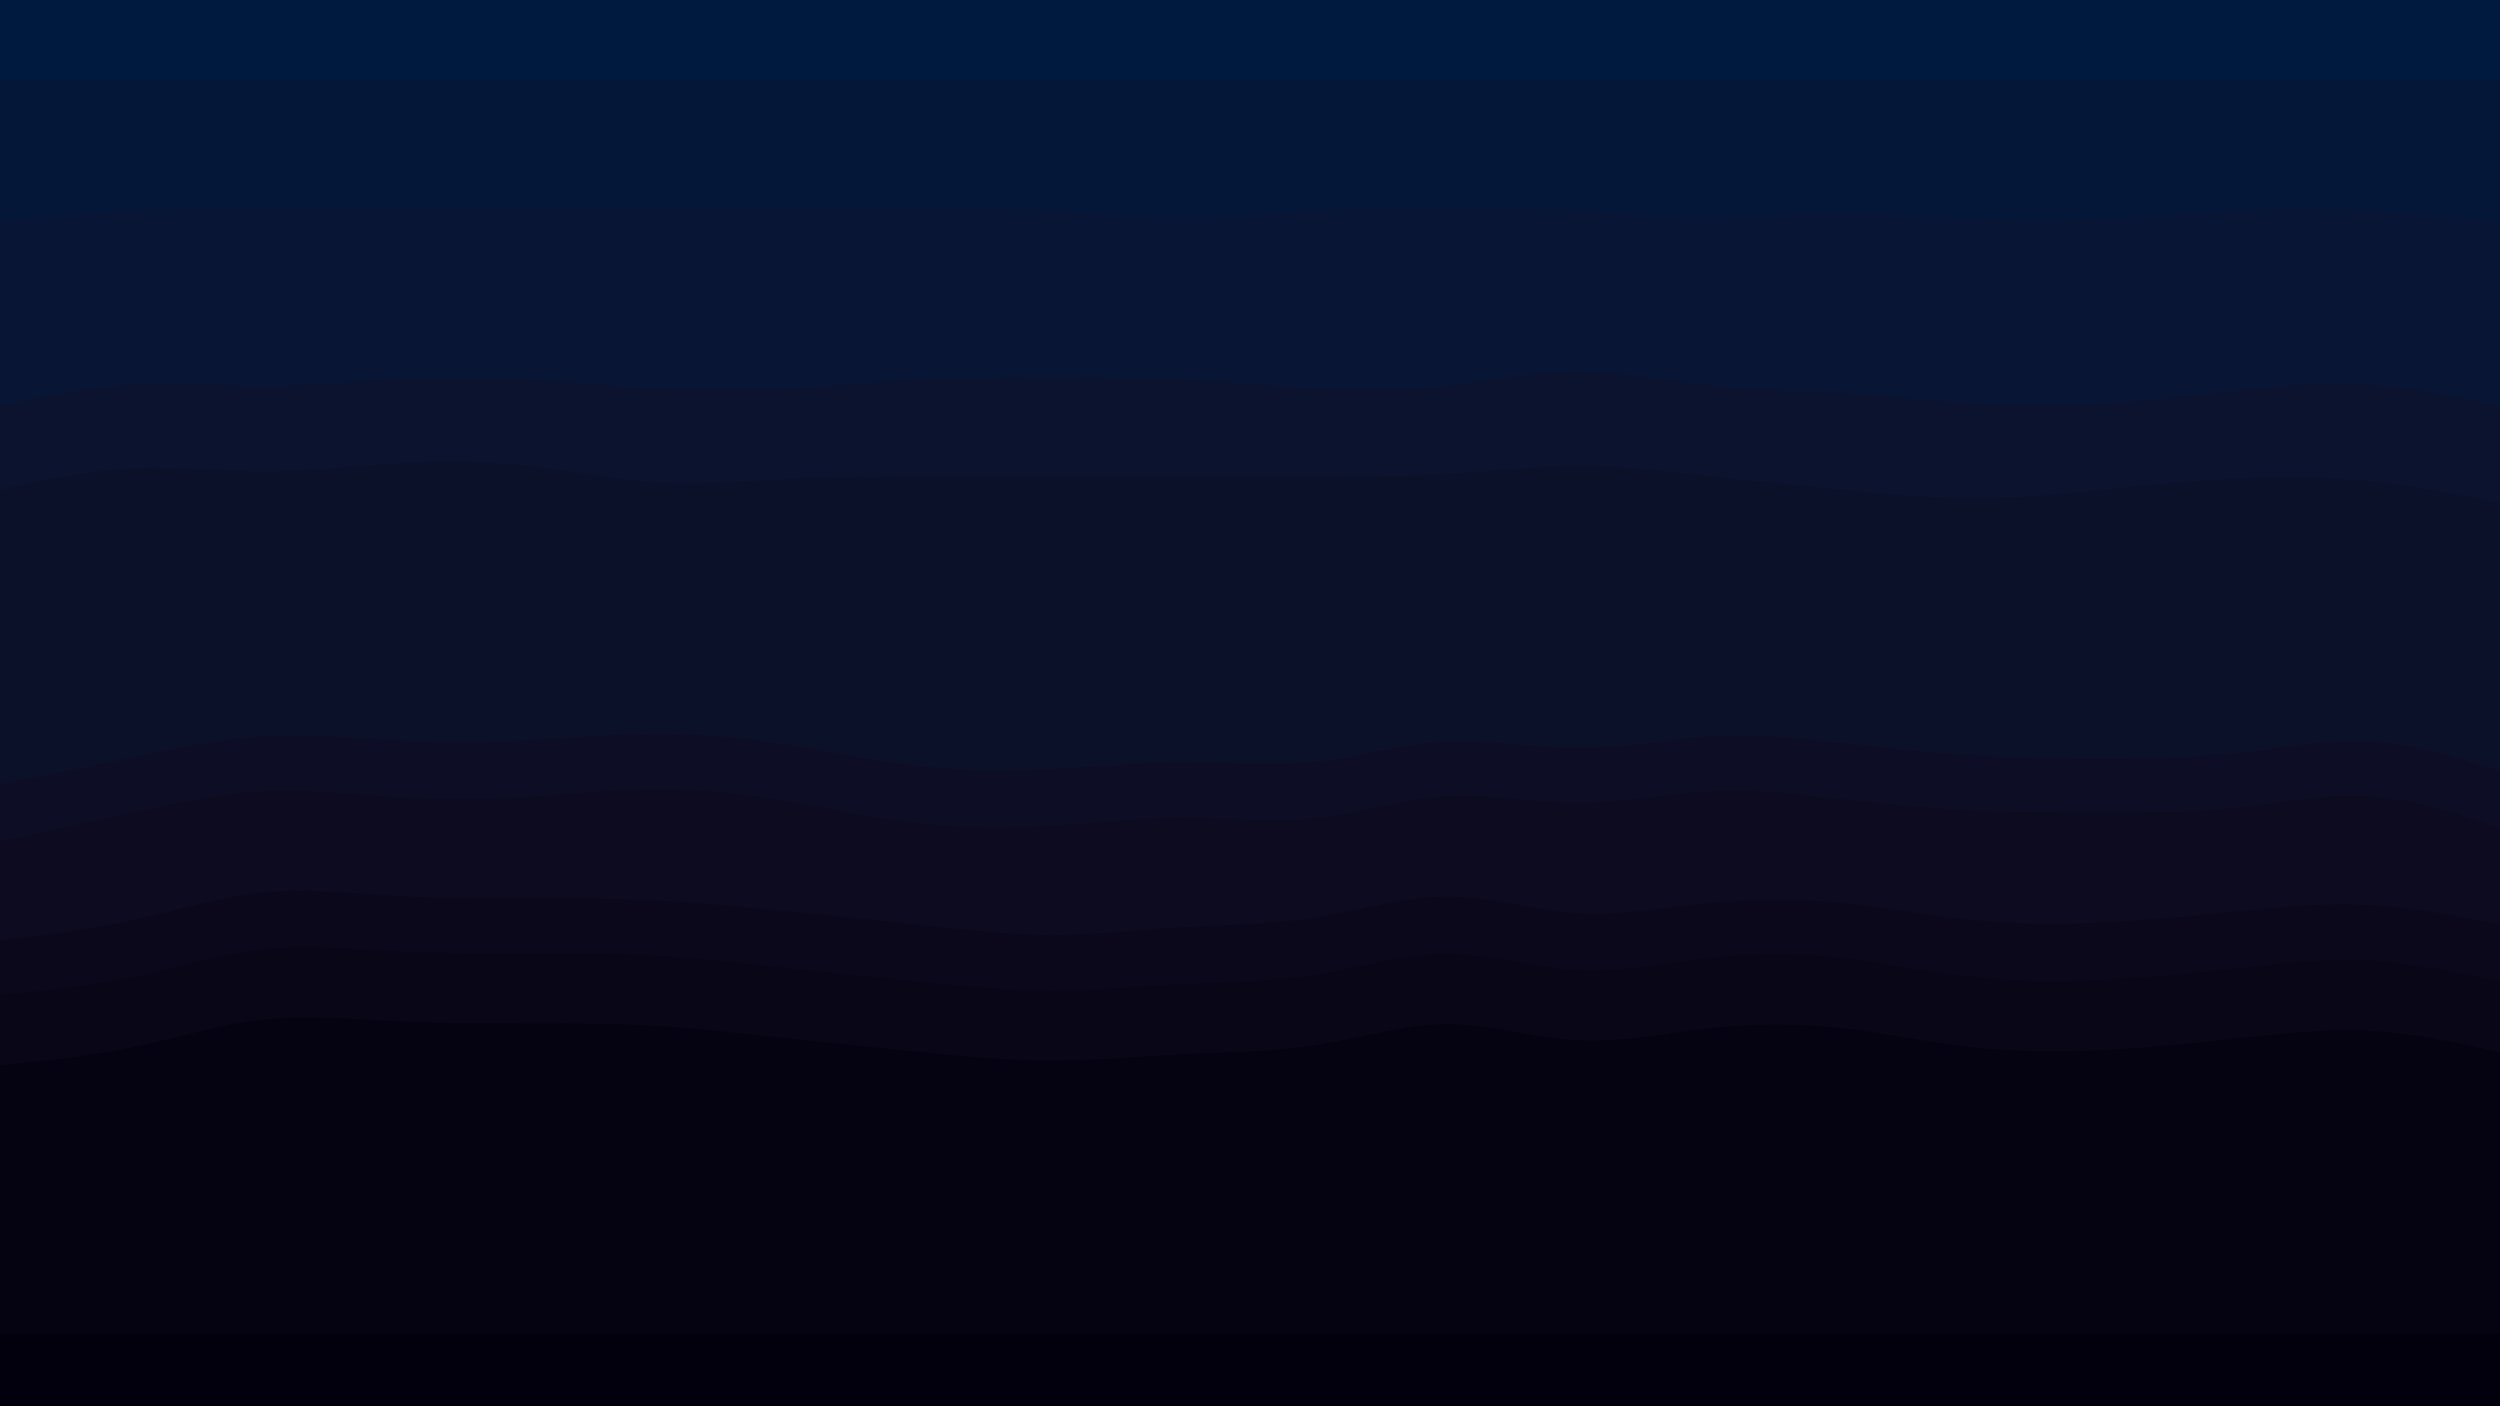 <svg id="visual" viewBox="0 0 960 540" width="960" height="540" xmlns="http://www.w3.org/2000/svg" xmlns:xlink="http://www.w3.org/1999/xlink" version="1.1"><path d="M0 33L8.5 33C17 33 34 33 50.8 33C67.7 33 84.3 33 101.2 33C118 33 135 33 151.8 33C168.7 33 185.3 33 202.2 33C219 33 236 33 252.8 33C269.7 33 286.3 33 303.2 33C320 33 337 33 353.8 33C370.7 33 387.3 33 404.2 33C421 33 438 33 454.8 33C471.7 33 488.3 33 505.2 33C522 33 539 33 555.8 33C572.7 33 589.3 33 606.2 33C623 33 640 33 656.8 33C673.7 33 690.3 33 707.2 33C724 33 741 33 757.8 33C774.7 33 791.3 33 808.2 33C825 33 842 33 858.8 33C875.7 33 892.3 33 909.2 33C926 33 943 33 951.5 33L960 33L960 0L951.5 0C943 0 926 0 909.2 0C892.3 0 875.7 0 858.8 0C842 0 825 0 808.2 0C791.3 0 774.7 0 757.8 0C741 0 724 0 707.2 0C690.3 0 673.7 0 656.8 0C640 0 623 0 606.2 0C589.3 0 572.7 0 555.8 0C539 0 522 0 505.2 0C488.3 0 471.7 0 454.8 0C438 0 421 0 404.2 0C387.3 0 370.7 0 353.8 0C337 0 320 0 303.2 0C286.3 0 269.7 0 252.8 0C236 0 219 0 202.2 0C185.3 0 168.7 0 151.8 0C135 0 118 0 101.2 0C84.3 0 67.7 0 50.8 0C34 0 17 0 8.5 0L0 0Z" fill="#00193e"></path><path d="M0 87L8.5 86.2C17 85.3 34 83.7 50.8 82.8C67.7 82 84.3 82 101.2 82C118 82 135 82 151.8 82C168.7 82 185.3 82 202.2 82C219 82 236 82 252.8 82C269.7 82 286.3 82 303.2 82C320 82 337 82 353.8 82C370.7 82 387.3 82 404.2 82.8C421 83.7 438 85.3 454.8 85.3C471.7 85.3 488.3 83.7 505.2 82.8C522 82 539 82 555.8 82C572.7 82 589.3 82 606.2 82.8C623 83.7 640 85.3 656.8 85.3C673.7 85.3 690.3 83.7 707.2 83.7C724 83.7 741 85.3 757.8 86.2C774.7 87 791.3 87 808.2 86.2C825 85.3 842 83.7 858.8 82.8C875.7 82 892.3 82 909.2 82.8C926 83.7 943 85.3 951.5 86.2L960 87L960 31L951.5 31C943 31 926 31 909.2 31C892.3 31 875.7 31 858.8 31C842 31 825 31 808.2 31C791.3 31 774.7 31 757.8 31C741 31 724 31 707.2 31C690.3 31 673.7 31 656.8 31C640 31 623 31 606.2 31C589.3 31 572.7 31 555.8 31C539 31 522 31 505.2 31C488.3 31 471.7 31 454.8 31C438 31 421 31 404.2 31C387.3 31 370.7 31 353.8 31C337 31 320 31 303.2 31C286.3 31 269.7 31 252.8 31C236 31 219 31 202.2 31C185.3 31 168.7 31 151.8 31C135 31 118 31 101.2 31C84.3 31 67.7 31 50.8 31C34 31 17 31 8.5 31L0 31Z" fill="#041739"></path><path d="M0 158L8.5 156.2C17 154.3 34 150.7 50.8 149.7C67.7 148.7 84.3 150.3 101.2 150.3C118 150.3 135 148.7 151.8 147.8C168.7 147 185.3 147 202.2 147.8C219 148.7 236 150.3 252.8 151.2C269.7 152 286.3 152 303.2 151.2C320 150.3 337 148.7 353.8 147.8C370.7 147 387.3 147 404.2 147C421 147 438 147 454.8 147.8C471.7 148.7 488.3 150.3 505.2 151.2C522 152 539 152 555.8 150.2C572.7 148.3 589.3 144.7 606.2 144.7C623 144.7 640 148.3 656.8 150.2C673.7 152 690.3 152 707.2 153C724 154 741 156 757.8 157C774.7 158 791.3 158 808.2 157C825 156 842 154 858.8 152.2C875.7 150.3 892.3 148.7 909.2 149.7C926 150.7 943 154.3 951.5 156.2L960 158L960 85L951.5 84.2C943 83.3 926 81.7 909.2 80.8C892.3 80 875.7 80 858.8 80.8C842 81.7 825 83.3 808.2 84.2C791.3 85 774.7 85 757.8 84.2C741 83.3 724 81.7 707.2 81.7C690.3 81.7 673.7 83.3 656.8 83.3C640 83.3 623 81.7 606.2 80.8C589.3 80 572.7 80 555.8 80C539 80 522 80 505.2 80.8C488.3 81.7 471.7 83.3 454.8 83.3C438 83.3 421 81.7 404.2 80.8C387.3 80 370.7 80 353.8 80C337 80 320 80 303.2 80C286.3 80 269.7 80 252.8 80C236 80 219 80 202.2 80C185.3 80 168.7 80 151.8 80C135 80 118 80 101.2 80C84.3 80 67.7 80 50.8 80.8C34 81.7 17 83.3 8.5 84.2L0 85Z" fill="#081534"></path><path d="M0 190L8.5 188.2C17 186.3 34 182.7 50.8 181.8C67.7 181 84.3 183 101.2 183C118 183 135 181 151.8 180C168.7 179 185.3 179 202.2 180.8C219 182.7 236 186.3 252.8 187.3C269.7 188.3 286.3 186.7 303.2 185.8C320 185 337 185 353.8 185C370.7 185 387.3 185 404.2 185C421 185 438 185 454.8 185C471.7 185 488.3 185 505.2 185C522 185 539 185 555.8 184C572.7 183 589.3 181 606.2 181C623 181 640 183 656.8 184.8C673.7 186.7 690.3 188.3 707.2 190C724 191.7 741 193.3 757.8 193.3C774.7 193.3 791.3 191.7 808.2 190C825 188.3 842 186.7 858.8 185.8C875.7 185 892.3 185 909.2 186.7C926 188.3 943 191.7 951.5 193.3L960 195L960 156L951.5 154.2C943 152.3 926 148.7 909.2 147.7C892.3 146.7 875.7 148.3 858.8 150.2C842 152 825 154 808.2 155C791.3 156 774.7 156 757.8 155C741 154 724 152 707.2 151C690.3 150 673.7 150 656.8 148.2C640 146.3 623 142.7 606.2 142.7C589.3 142.7 572.7 146.3 555.8 148.2C539 150 522 150 505.2 149.2C488.3 148.3 471.7 146.7 454.8 145.8C438 145 421 145 404.2 145C387.3 145 370.7 145 353.8 145.8C337 146.7 320 148.3 303.2 149.2C286.3 150 269.7 150 252.8 149.2C236 148.3 219 146.7 202.2 145.8C185.3 145 168.7 145 151.8 145.8C135 146.7 118 148.3 101.2 148.3C84.3 148.3 67.7 146.7 50.8 147.7C34 148.7 17 152.3 8.5 154.2L0 156Z" fill="#0b132f"></path><path d="M0 303L8.5 301.3C17 299.7 34 296.3 50.8 292.8C67.7 289.3 84.3 285.7 101.2 284.7C118 283.7 135 285.3 151.8 286.2C168.7 287 185.3 287 202.2 286.2C219 285.3 236 283.7 252.8 283.7C269.7 283.7 286.3 285.3 303.2 288C320 290.7 337 294.3 353.8 296.2C370.7 298 387.3 298 404.2 297.2C421 296.3 438 294.7 454.8 294.7C471.7 294.7 488.3 296.3 505.2 294.5C522 292.7 539 287.3 555.8 286.5C572.7 285.7 589.3 289.3 606.2 289.3C623 289.3 640 285.7 656.8 284.7C673.7 283.7 690.3 285.3 707.2 287.2C724 289 741 291 757.8 292C774.7 293 791.3 293 808.2 293C825 293 842 293 858.8 291.2C875.7 289.3 892.3 285.7 909.2 286.5C926 287.3 943 292.7 951.5 295.3L960 298L960 193L951.5 191.3C943 189.7 926 186.3 909.2 184.7C892.3 183 875.7 183 858.8 183.8C842 184.7 825 186.3 808.2 188C791.3 189.7 774.7 191.3 757.8 191.3C741 191.3 724 189.7 707.2 188C690.3 186.3 673.7 184.7 656.8 182.8C640 181 623 179 606.2 179C589.3 179 572.7 181 555.8 182C539 183 522 183 505.2 183C488.3 183 471.7 183 454.8 183C438 183 421 183 404.2 183C387.3 183 370.7 183 353.8 183C337 183 320 183 303.2 183.8C286.3 184.7 269.7 186.3 252.8 185.3C236 184.3 219 180.7 202.2 178.8C185.3 177 168.7 177 151.8 178C135 179 118 181 101.2 181C84.3 181 67.7 179 50.8 179.8C34 180.7 17 184.3 8.5 186.2L0 188Z" fill="#0c112a"></path><path d="M0 325L8.5 323.2C17 321.3 34 317.7 50.8 314C67.7 310.3 84.3 306.7 101.2 305.8C118 305 135 307 151.8 308C168.7 309 185.3 309 202.2 308C219 307 236 305 252.8 305C269.7 305 286.3 307 303.2 309.8C320 312.7 337 316.3 353.8 318.2C370.7 320 387.3 320 404.2 319C421 318 438 316 454.8 316C471.7 316 488.3 318 505.2 316.2C522 314.3 539 308.7 555.8 307.7C572.7 306.7 589.3 310.3 606.2 310.3C623 310.3 640 306.7 656.8 305.8C673.7 305 690.3 307 707.2 308.8C724 310.7 741 312.3 757.8 313.2C774.7 314 791.3 314 808.2 314C825 314 842 314 858.8 312.2C875.7 310.3 892.3 306.7 909.2 307.7C926 308.7 943 314.3 951.5 317.2L960 320L960 296L951.5 293.3C943 290.7 926 285.3 909.2 284.5C892.3 283.7 875.7 287.3 858.8 289.2C842 291 825 291 808.2 291C791.3 291 774.7 291 757.8 290C741 289 724 287 707.2 285.2C690.3 283.3 673.7 281.7 656.8 282.7C640 283.7 623 287.3 606.2 287.3C589.3 287.3 572.7 283.7 555.8 284.5C539 285.3 522 290.7 505.2 292.5C488.3 294.3 471.7 292.7 454.8 292.7C438 292.7 421 294.3 404.2 295.2C387.3 296 370.7 296 353.8 294.2C337 292.3 320 288.7 303.2 286C286.3 283.3 269.7 281.7 252.8 281.7C236 281.7 219 283.3 202.2 284.2C185.3 285 168.7 285 151.8 284.2C135 283.3 118 281.7 101.2 282.7C84.3 283.7 67.7 287.3 50.8 290.8C34 294.3 17 297.7 8.5 299.3L0 301Z" fill="#0d0e25"></path><path d="M0 363L8.5 362C17 361 34 359 50.8 355.3C67.7 351.7 84.3 346.3 101.2 344.7C118 343 135 345 151.8 346C168.7 347 185.3 347 202.2 347C219 347 236 347 252.8 347.8C269.7 348.7 286.3 350.3 303.2 352C320 353.7 337 355.3 353.8 357.2C370.7 359 387.3 361 404.2 361C421 361 438 359 454.8 358C471.7 357 488.3 357 505.2 354.3C522 351.7 539 346.3 555.8 346.3C572.7 346.3 589.3 351.7 606.2 352.7C623 353.7 640 350.3 656.8 348.7C673.7 347 690.3 347 707.2 348.7C724 350.3 741 353.7 757.8 355.3C774.7 357 791.3 357 808.2 356.2C825 355.3 842 353.7 858.8 352C875.7 350.3 892.3 348.7 909.2 349.5C926 350.3 943 353.7 951.5 355.3L960 357L960 318L951.5 315.2C943 312.3 926 306.7 909.2 305.7C892.3 304.7 875.7 308.3 858.8 310.2C842 312 825 312 808.2 312C791.3 312 774.7 312 757.8 311.2C741 310.3 724 308.7 707.2 306.8C690.3 305 673.7 303 656.8 303.8C640 304.7 623 308.3 606.2 308.3C589.3 308.3 572.7 304.7 555.8 305.7C539 306.7 522 312.3 505.2 314.2C488.3 316 471.7 314 454.8 314C438 314 421 316 404.2 317C387.3 318 370.7 318 353.8 316.2C337 314.3 320 310.7 303.2 307.8C286.3 305 269.7 303 252.8 303C236 303 219 305 202.2 306C185.3 307 168.7 307 151.8 306C135 305 118 303 101.2 303.8C84.3 304.7 67.7 308.3 50.8 312C34 315.7 17 319.3 8.5 321.2L0 323Z" fill="#0c0b20"></path><path d="M0 384L8.5 383.2C17 382.3 34 380.7 50.8 377.2C67.7 373.7 84.3 368.3 101.2 366.5C118 364.7 135 366.3 151.8 367.2C168.7 368 185.3 368 202.2 368C219 368 236 368 252.8 369C269.7 370 286.3 372 303.2 373.8C320 375.7 337 377.3 353.8 379C370.7 380.7 387.3 382.3 404.2 382.3C421 382.3 438 380.7 454.8 379.8C471.7 379 488.3 379 505.2 376.3C522 373.7 539 368.3 555.8 368.3C572.7 368.3 589.3 373.7 606.2 374.5C623 375.3 640 371.7 656.8 369.8C673.7 368 690.3 368 707.2 369.8C724 371.7 741 375.3 757.8 377.2C774.7 379 791.3 379 808.2 378.2C825 377.3 842 375.7 858.8 373.8C875.7 372 892.3 370 909.2 370.8C926 371.7 943 375.3 951.5 377.2L960 379L960 355L951.5 353.3C943 351.7 926 348.3 909.2 347.5C892.3 346.7 875.7 348.3 858.8 350C842 351.7 825 353.3 808.2 354.2C791.3 355 774.7 355 757.8 353.3C741 351.7 724 348.3 707.2 346.7C690.3 345 673.7 345 656.8 346.7C640 348.3 623 351.7 606.2 350.7C589.3 349.7 572.7 344.3 555.8 344.3C539 344.3 522 349.7 505.2 352.3C488.3 355 471.7 355 454.8 356C438 357 421 359 404.2 359C387.3 359 370.7 357 353.8 355.2C337 353.3 320 351.7 303.2 350C286.3 348.3 269.7 346.7 252.8 345.8C236 345 219 345 202.2 345C185.3 345 168.7 345 151.8 344C135 343 118 341 101.2 342.7C84.3 344.3 67.7 349.7 50.8 353.3C34 357 17 359 8.5 360L0 361Z" fill="#0b081c"></path><path d="M0 411L8.5 410.2C17 409.3 34 407.7 50.8 404.2C67.7 400.7 84.3 395.3 101.2 393.5C118 391.7 135 393.3 151.8 394.2C168.7 395 185.3 395 202.2 395C219 395 236 395 252.8 396C269.7 397 286.3 399 303.2 400.8C320 402.7 337 404.3 353.8 406C370.7 407.7 387.3 409.3 404.2 409.3C421 409.3 438 407.7 454.8 406.8C471.7 406 488.3 406 505.2 403.3C522 400.7 539 395.3 555.8 395.3C572.7 395.3 589.3 400.7 606.2 401.5C623 402.3 640 398.7 656.8 396.8C673.7 395 690.3 395 707.2 396.8C724 398.7 741 402.3 757.8 404.2C774.7 406 791.3 406 808.2 405.2C825 404.3 842 402.7 858.8 400.8C875.7 399 892.3 397 909.2 397.8C926 398.7 943 402.3 951.5 404.2L960 406L960 377L951.5 375.2C943 373.3 926 369.7 909.2 368.8C892.3 368 875.7 370 858.8 371.8C842 373.7 825 375.3 808.2 376.2C791.3 377 774.7 377 757.8 375.2C741 373.3 724 369.7 707.2 367.8C690.3 366 673.7 366 656.8 367.8C640 369.7 623 373.3 606.2 372.5C589.3 371.7 572.7 366.3 555.8 366.3C539 366.3 522 371.7 505.2 374.3C488.3 377 471.7 377 454.8 377.8C438 378.7 421 380.3 404.2 380.3C387.3 380.3 370.7 378.7 353.8 377C337 375.3 320 373.7 303.2 371.8C286.3 370 269.7 368 252.8 367C236 366 219 366 202.2 366C185.3 366 168.7 366 151.8 365.2C135 364.3 118 362.7 101.2 364.5C84.3 366.3 67.7 371.7 50.8 375.2C34 378.7 17 380.3 8.5 381.2L0 382Z" fill="#080617"></path><path d="M0 514L8.5 514C17 514 34 514 50.8 514C67.7 514 84.3 514 101.2 514C118 514 135 514 151.8 514C168.7 514 185.3 514 202.2 514C219 514 236 514 252.8 514C269.7 514 286.3 514 303.2 514C320 514 337 514 353.8 514C370.7 514 387.3 514 404.2 514C421 514 438 514 454.8 514C471.7 514 488.3 514 505.2 514C522 514 539 514 555.8 514C572.7 514 589.3 514 606.2 514C623 514 640 514 656.8 514C673.7 514 690.3 514 707.2 514C724 514 741 514 757.8 514C774.7 514 791.3 514 808.2 514C825 514 842 514 858.8 514C875.7 514 892.3 514 909.2 514C926 514 943 514 951.5 514L960 514L960 404L951.5 402.2C943 400.3 926 396.7 909.2 395.8C892.3 395 875.7 397 858.8 398.8C842 400.7 825 402.3 808.2 403.2C791.3 404 774.7 404 757.8 402.2C741 400.3 724 396.7 707.2 394.8C690.3 393 673.7 393 656.8 394.8C640 396.7 623 400.3 606.2 399.5C589.3 398.7 572.7 393.3 555.8 393.3C539 393.3 522 398.7 505.2 401.3C488.3 404 471.7 404 454.8 404.8C438 405.7 421 407.3 404.2 407.3C387.3 407.3 370.7 405.7 353.8 404C337 402.3 320 400.7 303.2 398.8C286.3 397 269.7 395 252.8 394C236 393 219 393 202.2 393C185.3 393 168.7 393 151.8 392.2C135 391.3 118 389.7 101.2 391.5C84.3 393.3 67.7 398.7 50.8 402.2C34 405.7 17 407.3 8.5 408.2L0 409Z" fill="#050312"></path><path d="M0 541L8.5 541C17 541 34 541 50.8 541C67.7 541 84.3 541 101.2 541C118 541 135 541 151.8 541C168.7 541 185.3 541 202.2 541C219 541 236 541 252.8 541C269.7 541 286.3 541 303.2 541C320 541 337 541 353.8 541C370.7 541 387.3 541 404.2 541C421 541 438 541 454.8 541C471.7 541 488.3 541 505.2 541C522 541 539 541 555.8 541C572.7 541 589.3 541 606.2 541C623 541 640 541 656.8 541C673.7 541 690.3 541 707.2 541C724 541 741 541 757.8 541C774.7 541 791.3 541 808.2 541C825 541 842 541 858.8 541C875.7 541 892.3 541 909.2 541C926 541 943 541 951.5 541L960 541L960 512L951.5 512C943 512 926 512 909.2 512C892.3 512 875.7 512 858.8 512C842 512 825 512 808.2 512C791.3 512 774.7 512 757.8 512C741 512 724 512 707.2 512C690.3 512 673.7 512 656.8 512C640 512 623 512 606.2 512C589.3 512 572.7 512 555.8 512C539 512 522 512 505.2 512C488.3 512 471.7 512 454.8 512C438 512 421 512 404.2 512C387.3 512 370.7 512 353.8 512C337 512 320 512 303.2 512C286.3 512 269.7 512 252.8 512C236 512 219 512 202.2 512C185.3 512 168.7 512 151.8 512C135 512 118 512 101.2 512C84.3 512 67.7 512 50.8 512C34 512 17 512 8.5 512L0 512Z" fill="#02000c"></path></svg>